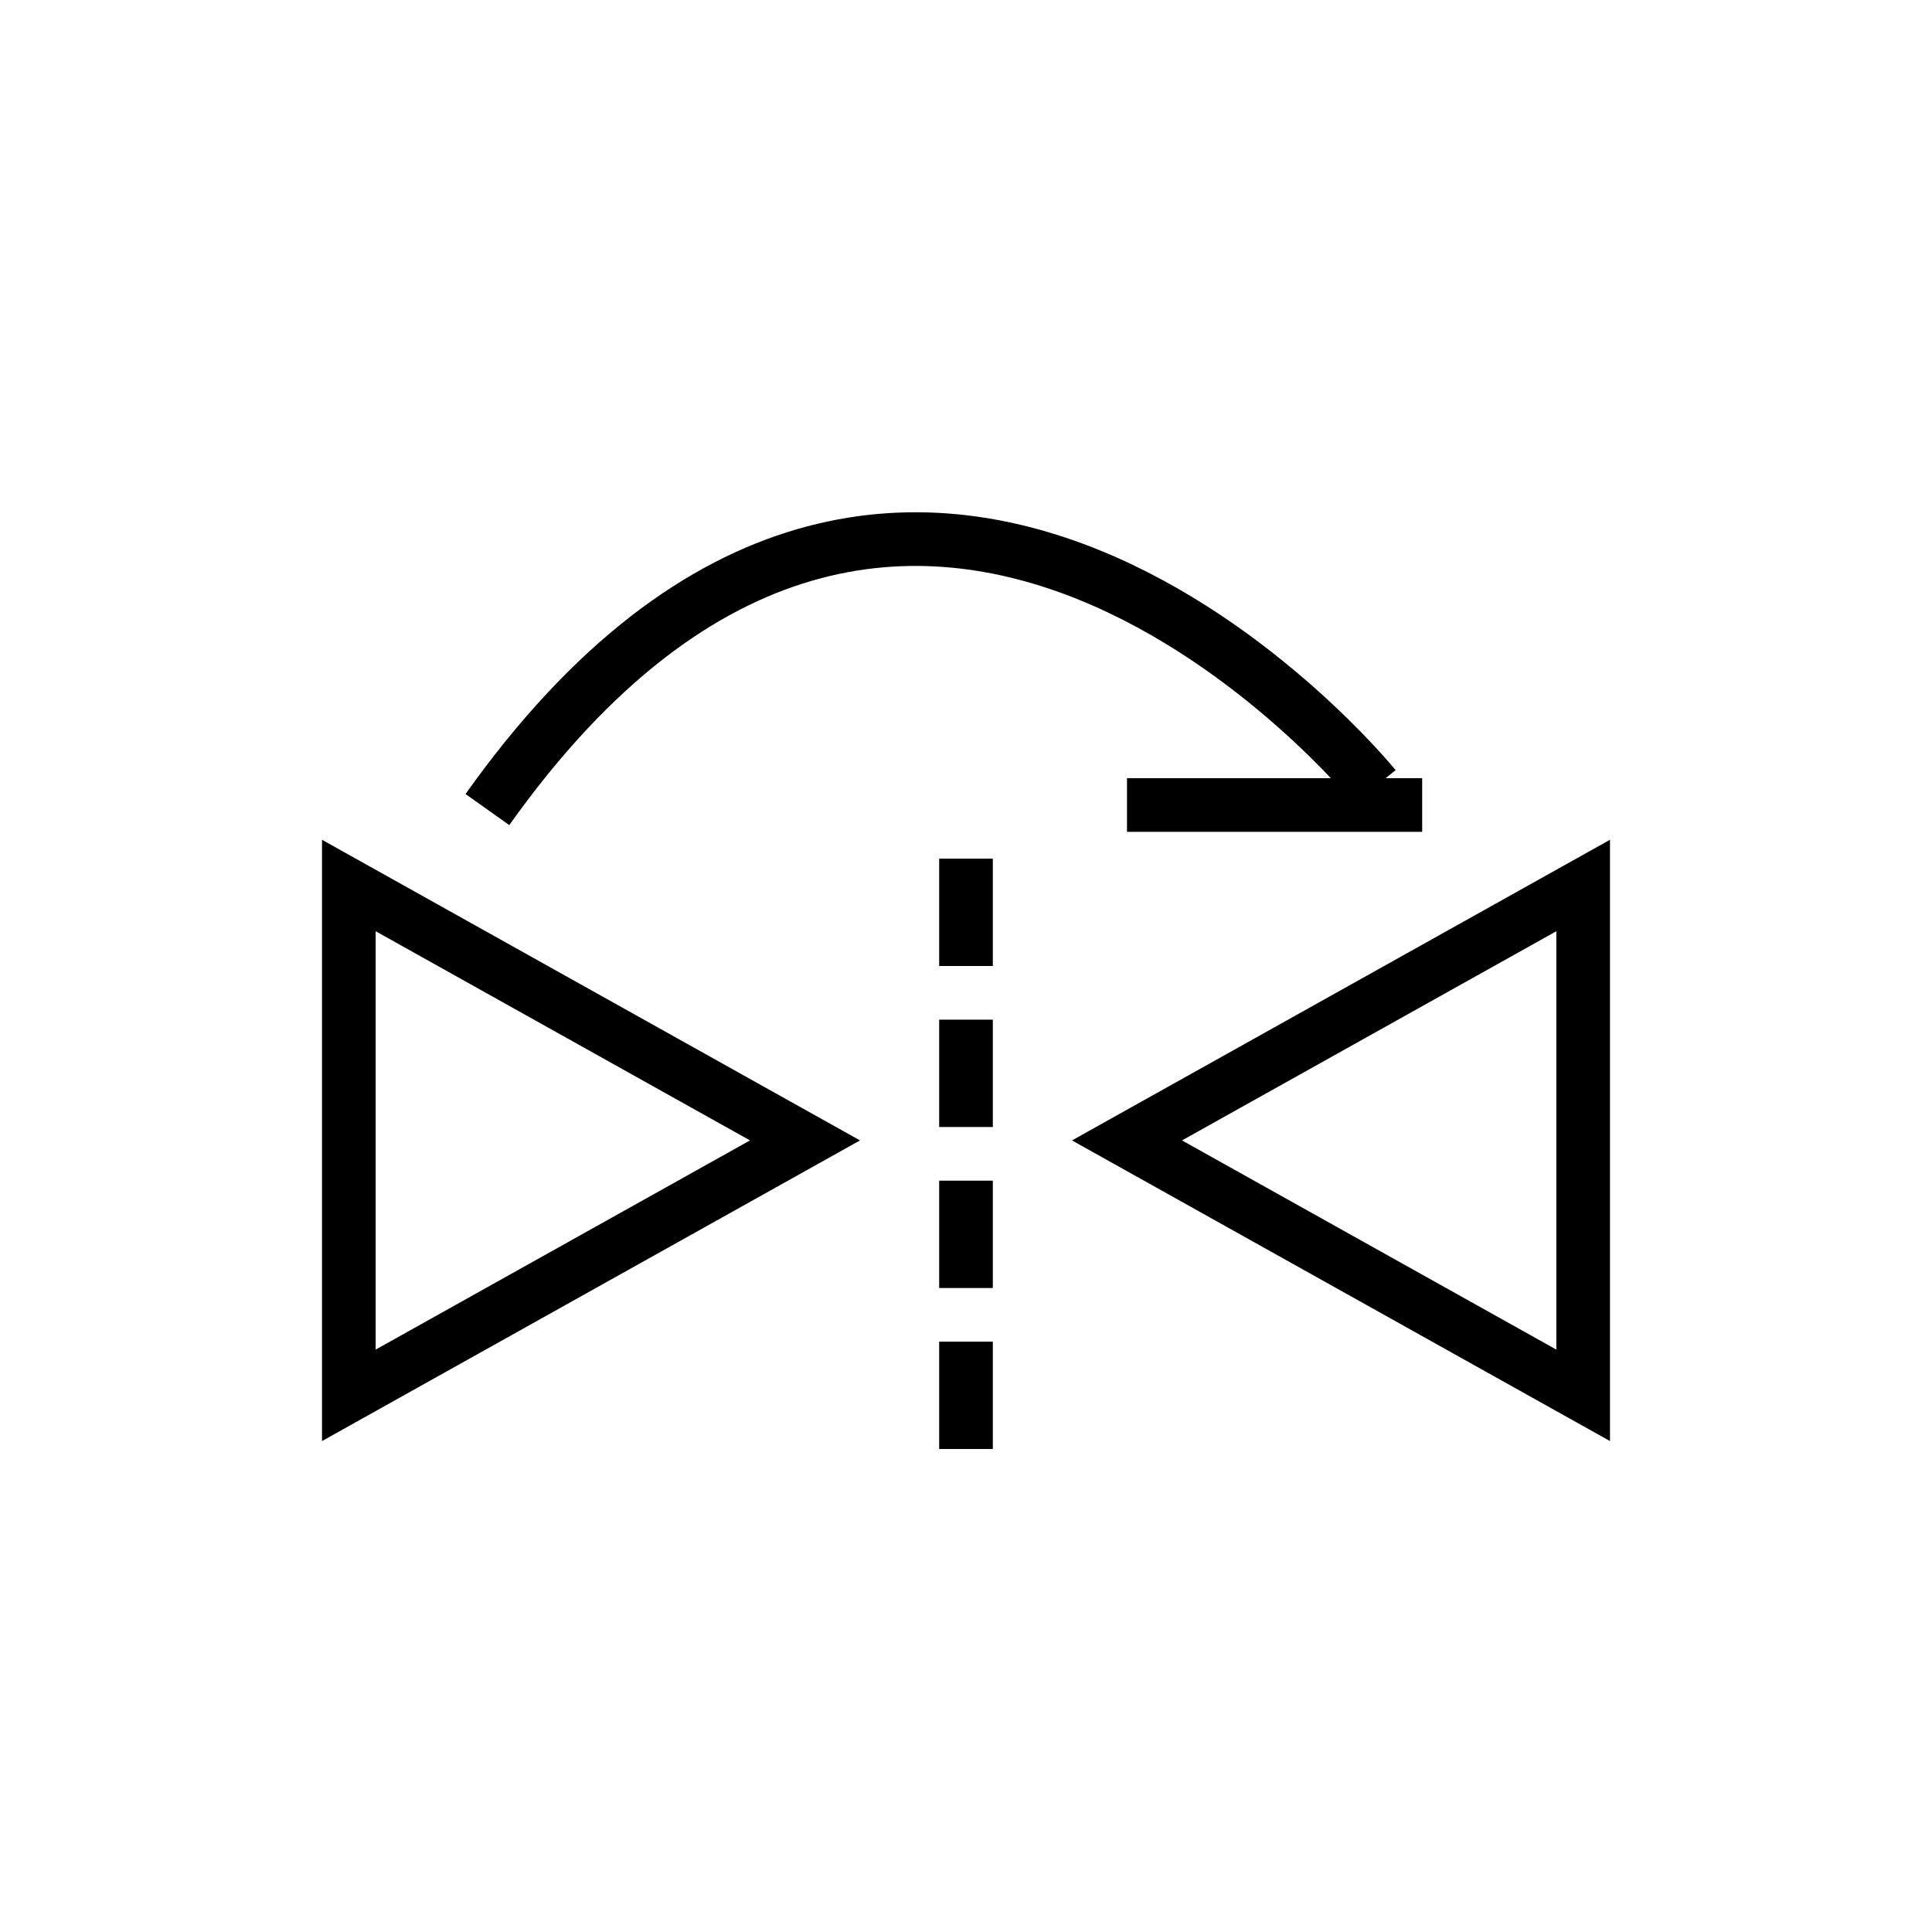 <svg width="72" height="72" viewBox="0 0 72 72" xmlns="http://www.w3.org/2000/svg" xmlns:xlink="http://www.w3.org/1999/xlink"><title>flip-x</title><defs><path id="a" d="M33 0h2v11h-2z"/><mask id="b" x="0" y="0" width="2" height="11" fill="#fff"><use xlink:href="#a"/></mask></defs><g fill="none" fill-rule="evenodd"><g fill="#000"><path d="M35 32h2v4h-2zM35 38h2v4h-2zM35 44h2v4h-2zM35 50h2v4h-2z"/></g><path stroke="#000" stroke-width="2" d="M30 42.5L13 52V33zM42 42.5L59 52V33z"/><g transform="translate(18 20)"><path fill="#000" d="M24 9h11v2H24z"/><use stroke="#000" mask="url(#b)" stroke-width="2" fill="#D8D8D8" xlink:href="#a"/><path d="M33.234 9.33S15.92-12.007.164 10.17" stroke="#000" stroke-width="2"/></g></g></svg>